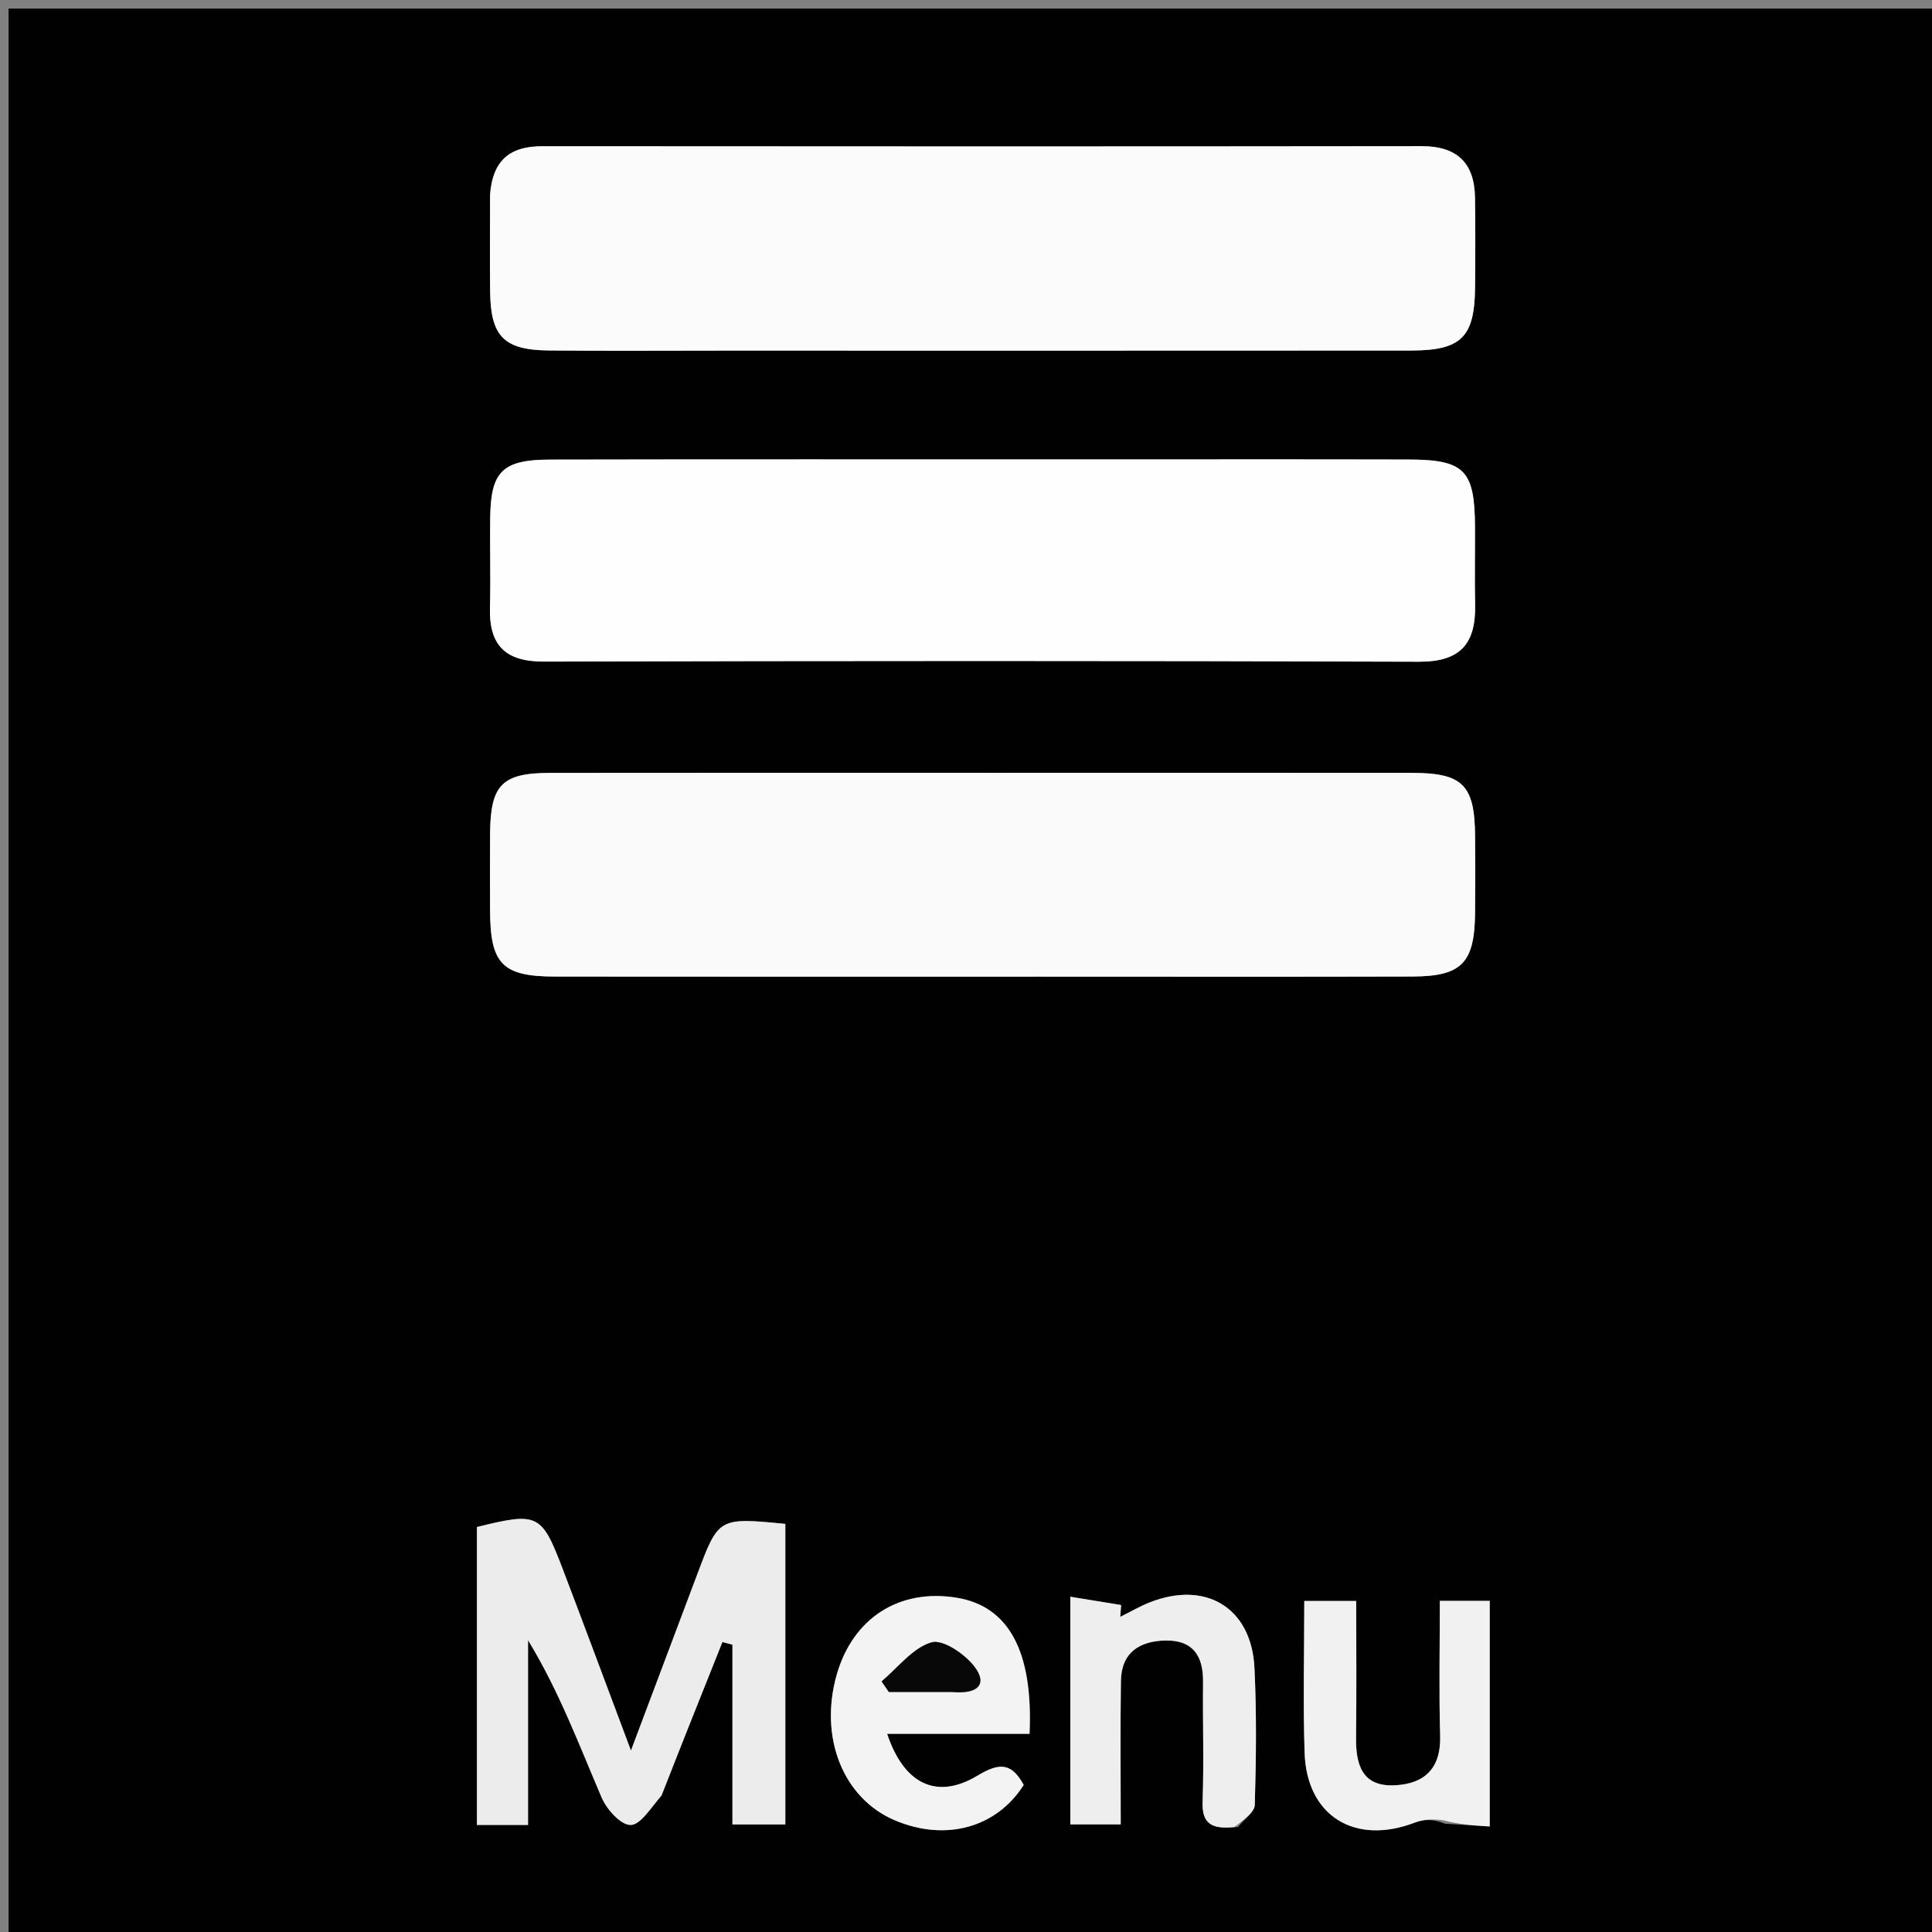 <svg version="1.1" id="Layer_1" xmlns="http://www.w3.org/2000/svg" xmlns:xlink="http://www.w3.org/1999/xlink" x="0px" y="0px"
	 width="100%" viewBox="0 0 225 225" enable-background="new 0 0 225 225" xml:space="preserve">
<rect x="0" y="0" width="225" height="225" fill="#808080" stroke="none"/>
<path fill="#010101" opacity="1" stroke="none" 
	d="
M134,226 
	C89.333,226 45.167,226 1,226 
	C1,151 1,76 1,1 
	C76,1 151,1 226,1 
	C226,76 226,151 226,226 
	C195.5,226 165,226 134,226 
M57.073,22.983 
	C57.072,26.645 57.035,30.308 57.08,33.969 
	C57.144,39.188 58.692,40.769 63.939,40.816 
	C70.763,40.878 77.588,40.832 84.413,40.832 
	C111.046,40.832 137.68,40.844 164.313,40.823 
	C170.184,40.818 171.726,39.273 171.783,33.518 
	C171.818,30.023 171.829,26.526 171.778,23.031 
	C171.717,18.978 169.708,17.019 165.549,17.024 
	C131.425,17.065 97.3,17.058 63.176,17.031 
	C59.652,17.028 57.44,18.388 57.073,22.983 
M115.5,90.003 
	C98.363,90.003 81.226,89.988 64.089,90.012 
	C58.448,90.019 57.121,91.392 57.075,97.086 
	C57.051,100.081 57.06,103.076 57.073,106.071 
	C57.099,112.264 58.496,113.722 64.631,113.73 
	C83.432,113.754 102.232,113.739 121.033,113.739 
	C135.508,113.739 149.983,113.766 164.458,113.726 
	C170.256,113.71 171.734,112.151 171.786,106.277 
	C171.813,103.282 171.814,100.287 171.786,97.292 
	C171.73,91.405 170.342,90.015 164.417,90.008 
	C148.445,89.992 132.472,90.003 115.5,90.003 
M124.5,53.505 
	C104.344,53.506 84.187,53.481 64.031,53.524 
	C58.52,53.536 57.162,54.922 57.088,60.248 
	C57.04,63.746 57.154,67.246 57.06,70.742 
	C56.944,75.106 58.802,77.059 63.329,77.048 
	C97.312,76.961 131.295,76.945 165.277,77.063 
	C170.126,77.08 171.885,74.91 171.792,70.436 
	C171.73,67.439 171.79,64.439 171.778,61.441 
	C171.752,54.745 170.593,53.53 163.981,53.514 
	C151.154,53.484 138.327,53.505 124.5,53.505 
M77.143,208.725 
	C79.473,202.892 81.803,197.06 84.133,191.227 
	C84.522,191.333 84.911,191.438 85.3,191.543 
	C85.3,198.475 85.3,205.406 85.3,212.474 
	C87.632,212.474 89.517,212.474 91.459,212.474 
	C91.459,200.588 91.459,189.012 91.459,177.473 
	C83.683,176.716 83.689,176.718 81.199,183.356 
	C78.753,189.877 76.294,196.394 73.48,203.872 
	C70.568,196.116 68.091,189.439 65.554,182.786 
	C63.063,176.253 62.669,176.084 55.542,177.835 
	C55.542,189.427 55.542,200.994 55.542,212.531 
	C57.696,212.531 59.466,212.531 61.495,212.531 
	C61.495,205.193 61.495,198.103 61.495,191.013 
	C65.105,196.936 67.435,203.192 70.059,209.322 
	C70.649,210.7 72.251,212.515 73.414,212.535 
	C74.579,212.554 75.777,210.579 77.143,208.725 
M144.179,212.772 
	C144.861,211.911 146.105,211.066 146.131,210.185 
	C146.288,204.866 146.352,199.53 146.09,194.217 
	C145.744,187.232 140.41,184.019 133.852,186.634 
	C132.685,187.099 131.589,187.742 130.46,188.303 
	C130.496,187.843 130.531,187.383 130.567,186.922 
	C128.679,186.615 126.791,186.307 124.649,185.957 
	C124.649,195.294 124.649,203.869 124.649,212.467 
	C126.683,212.467 128.416,212.467 130.519,212.467 
	C130.519,206.695 130.46,201.225 130.541,195.757 
	C130.59,192.42 132.75,191.098 135.774,191.052 
	C138.929,191.005 140.14,192.855 140.108,195.849 
	C140.058,200.508 140.218,205.172 140.054,209.826 
	C139.963,212.385 141.089,213.068 144.179,212.772 
M109.682,201.919 
	C113.102,201.919 116.521,201.919 119.897,201.919 
	C120.335,192.242 117.423,187.049 111.402,186.071 
	C104.695,184.981 99.294,188.467 97.43,195.09 
	C95.381,202.368 98.202,209.423 104.183,211.978 
	C110.085,214.5 116.059,212.867 119.219,207.87 
	C117.857,205.396 116.508,205.176 113.868,206.775 
	C109.084,209.672 105.258,207.769 103.313,201.919 
	C105.203,201.919 106.98,201.919 109.682,201.919 
M168.278,212.387 
	C169.994,212.493 171.711,212.599 173.492,212.708 
	C173.492,203.538 173.492,194.973 173.492,186.438 
	C171.444,186.438 169.707,186.438 167.684,186.438 
	C167.684,191.87 167.571,197.013 167.722,202.149 
	C167.833,205.95 165.89,207.757 162.426,207.918 
	C158.58,208.097 157.879,205.459 157.922,202.263 
	C157.993,196.998 157.942,191.731 157.942,186.449 
	C155.634,186.449 153.91,186.449 151.897,186.449 
	C151.897,192.546 151.743,198.346 151.936,204.135 
	C152.183,211.503 157.787,214.93 164.774,212.255 
	C165.779,211.87 166.91,211.817 168.278,212.387 
z"/>
<path fill="#FBFBFB" opacity="1" stroke="none" 
	d="
M57.075,22.536 
	C57.44,18.388 59.652,17.028 63.176,17.031 
	C97.3,17.058 131.425,17.065 165.549,17.024 
	C169.708,17.019 171.717,18.978 171.778,23.031 
	C171.829,26.526 171.818,30.023 171.783,33.518 
	C171.726,39.273 170.184,40.818 164.313,40.823 
	C137.68,40.844 111.046,40.832 84.413,40.832 
	C77.588,40.832 70.763,40.878 63.939,40.816 
	C58.692,40.769 57.144,39.188 57.08,33.969 
	C57.035,30.308 57.072,26.645 57.075,22.536 
z"/>
<path fill="#FAFAFA" opacity="1" stroke="none" 
	d="
M116,90.003 
	C132.472,90.003 148.445,89.992 164.417,90.008 
	C170.342,90.015 171.73,91.405 171.786,97.292 
	C171.814,100.287 171.813,103.282 171.786,106.277 
	C171.734,112.151 170.256,113.71 164.458,113.726 
	C149.983,113.766 135.508,113.739 121.033,113.739 
	C102.232,113.739 83.432,113.754 64.631,113.73 
	C58.496,113.722 57.099,112.264 57.073,106.071 
	C57.06,103.076 57.051,100.081 57.075,97.086 
	C57.121,91.392 58.448,90.019 64.089,90.012 
	C81.226,89.988 98.363,90.003 116,90.003 
z"/>
<path fill="#FEFEFE" opacity="1" stroke="none" 
	d="
M125,53.505 
	C138.327,53.505 151.154,53.484 163.981,53.514 
	C170.593,53.53 171.752,54.745 171.778,61.441 
	C171.79,64.439 171.73,67.439 171.792,70.436 
	C171.885,74.91 170.126,77.08 165.277,77.063 
	C131.295,76.945 97.312,76.961 63.329,77.048 
	C58.802,77.059 56.944,75.106 57.06,70.742 
	C57.154,67.246 57.04,63.746 57.088,60.248 
	C57.162,54.922 58.52,53.536 64.031,53.524 
	C84.187,53.481 104.344,53.506 125,53.505 
z"/>
<path fill="#ECECEC" opacity="1" stroke="none" 
	d="
M77.052,209.101 
	C75.777,210.579 74.579,212.554 73.414,212.535 
	C72.251,212.515 70.649,210.7 70.059,209.322 
	C67.435,203.192 65.105,196.936 61.495,191.013 
	C61.495,198.103 61.495,205.193 61.495,212.531 
	C59.466,212.531 57.696,212.531 55.542,212.531 
	C55.542,200.994 55.542,189.427 55.542,177.835 
	C62.669,176.084 63.063,176.253 65.554,182.786 
	C68.091,189.439 70.568,196.116 73.48,203.872 
	C76.294,196.394 78.753,189.877 81.199,183.356 
	C83.689,176.718 83.683,176.716 91.459,177.473 
	C91.459,189.012 91.459,200.588 91.459,212.474 
	C89.517,212.474 87.632,212.474 85.3,212.474 
	C85.3,205.406 85.3,198.475 85.3,191.543 
	C84.911,191.438 84.522,191.333 84.133,191.227 
	C81.803,197.06 79.473,202.892 77.052,209.101 
z"/>
<path fill="#EEEEEE" opacity="1" stroke="none" 
	d="
M143.755,212.774 
	C141.089,213.068 139.963,212.385 140.054,209.826 
	C140.218,205.172 140.058,200.508 140.108,195.849 
	C140.14,192.855 138.929,191.005 135.774,191.052 
	C132.75,191.098 130.59,192.42 130.541,195.757 
	C130.46,201.225 130.519,206.695 130.519,212.467 
	C128.416,212.467 126.683,212.467 124.649,212.467 
	C124.649,203.869 124.649,195.294 124.649,185.957 
	C126.791,186.307 128.679,186.615 130.567,186.922 
	C130.531,187.383 130.496,187.843 130.46,188.303 
	C131.589,187.742 132.685,187.099 133.852,186.634 
	C140.41,184.019 145.744,187.232 146.09,194.217 
	C146.352,199.53 146.288,204.866 146.131,210.185 
	C146.105,211.066 144.861,211.911 143.755,212.774 
z"/>
<path fill="#F3F3F3" opacity="1" stroke="none" 
	d="
M109.22,201.919 
	C106.98,201.919 105.203,201.919 103.313,201.919 
	C105.258,207.769 109.084,209.672 113.868,206.775 
	C116.508,205.176 117.857,205.396 119.219,207.87 
	C116.059,212.867 110.085,214.5 104.183,211.978 
	C98.202,209.423 95.381,202.368 97.43,195.09 
	C99.294,188.467 104.695,184.981 111.402,186.071 
	C117.423,187.049 120.335,192.242 119.897,201.919 
	C116.521,201.919 113.102,201.919 109.22,201.919 
M111.275,197.046 
	C113.708,197.305 115.107,196.243 113.484,194.101 
	C112.37,192.631 109.787,190.878 108.469,191.274 
	C106.28,191.932 104.579,194.216 102.673,195.816 
	C102.954,196.226 103.235,196.636 103.516,197.046 
	C105.806,197.046 108.096,197.046 111.275,197.046 
z"/>
<path fill="#F1F1F1" opacity="1" stroke="none" 
	d="
M168.13,211.998 
	C166.91,211.817 165.779,211.87 164.774,212.255 
	C157.787,214.93 152.183,211.503 151.936,204.135 
	C151.743,198.346 151.897,192.546 151.897,186.449 
	C153.91,186.449 155.634,186.449 157.942,186.449 
	C157.942,191.731 157.993,196.998 157.922,202.263 
	C157.879,205.459 158.58,208.097 162.426,207.918 
	C165.89,207.757 167.833,205.95 167.722,202.149 
	C167.571,197.013 167.684,191.87 167.684,186.438 
	C169.707,186.438 171.444,186.438 173.492,186.438 
	C173.492,194.973 173.492,203.538 173.492,212.708 
	C171.711,212.599 169.994,212.493 168.13,211.998 
z"/>
<path fill="#080808" opacity="1" stroke="none" 
	d="
M110.83,197.046 
	C108.096,197.046 105.806,197.046 103.516,197.046 
	C103.235,196.636 102.954,196.226 102.673,195.816 
	C104.579,194.216 106.28,191.932 108.469,191.274 
	C109.787,190.878 112.37,192.631 113.484,194.101 
	C115.107,196.243 113.708,197.305 110.83,197.046 
z"/>
</svg>
